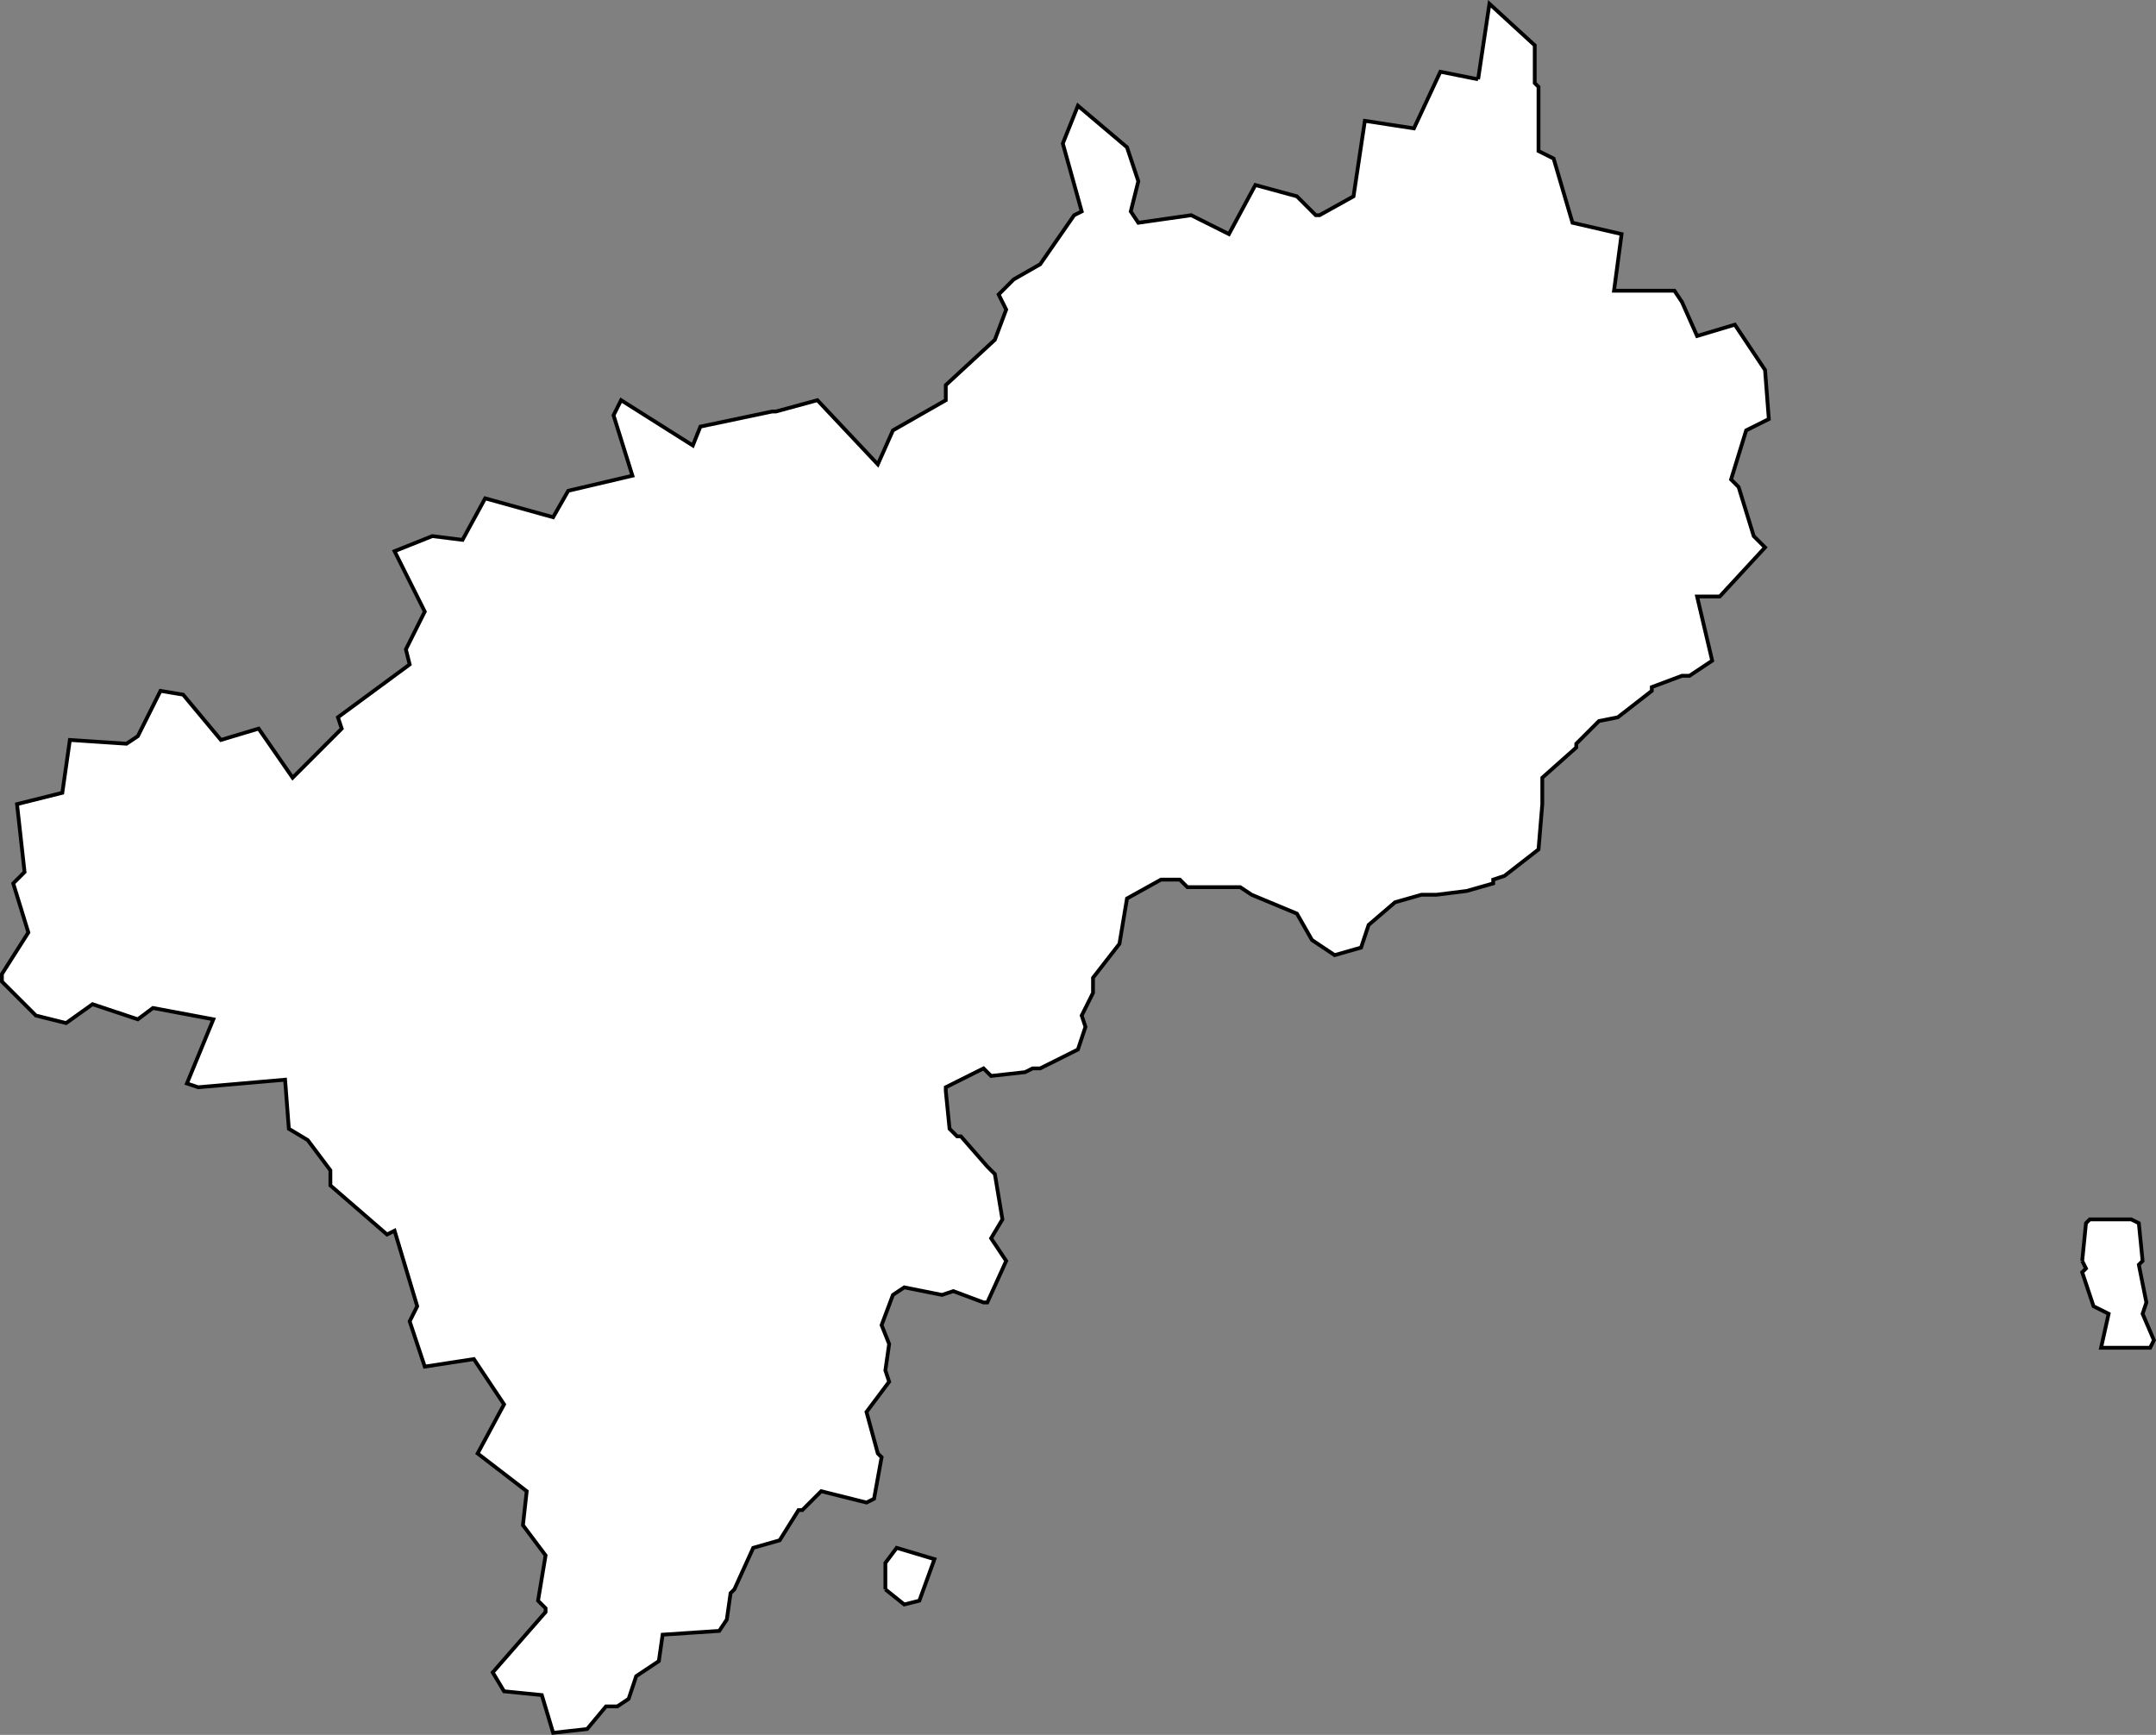 <?xml version="1.0" encoding="UTF-8" standalone="no"?>
<svg
   id="fantasyMap"
   width="571.051"
   height="459.547"
   version="1.1"
   background-color="#000000"
   viewBox="0 0 571.051 459.547"
   xmlns="http://www.w3.org/2000/svg"
   xmlns:svg="http://www.w3.org/2000/svg">
  <rect x="0" y="0" width="571.051" height="459.547" fill="#808080" stroke="none"/>
  <defs
     id="defs4389" />
  <g
     id="land_1708199572.7541306"
     style="display:inline"
     transform="translate(-1388.322,-378.241)">
    <path
       id="state-border2"
       d="m 1779.822,399.245 3,-20 12,11 v 10 l 1,1 v 17 l 4,2 5,17 13,3 -2,15 h 16 l 2,3 4,9 10,-3 8,12 1,13 -6,3 -4,13 2,2 4,13 3,3 -12,13 h -6 l 4,17 -6,4 h -2 l -8,3 v 1 l -9,7 -5,1 -6,6 v 1 l -9,8 v 7 0 l -1,12 -9,7 -3,1 v 1 l -7,2 v 0 l -8,1 h -4 l -7,2 -7,6 -2,6 -7,2 -6,-4 -4,-7 -12,-5 v 0 l -3,-2 h -14 l -2,-2 h -5 l -9,5 -2,12 v 0 l -7,9 v 4 l -3,6 1,3 -2,6 -10,5 h -2 l -2,1 -9,1 -2,-2 -10,5 v 1 l 1,10 2,2 h 1 l 7,8 1,1 1,1 2,12 -3,5 4,6 -5,11 h -1 l -8,-3 -3,1 -10,-2 -3,2 -3,8 2,5 -1,7 1,3 -6,8 3,11 1,1 -2,11 -2,1 -12,-3 -5,5 h -1 l -5,8 -7,2 -5,11 -1,1 -1,7 -2,3 -15,1 -1,7 -6,4 -2,6 -3,2 h -3 l -5,6 -9,1 -3,-10 -10,-1 -3,-5 14,-16 v -1 l -2,-2 2,-12 -6,-8 1,-9 -13,-10 7,-13 -8,-12 -13,2 -4,-12 2,-4 -6,-20 -2,1 -15,-13 v -4 l -6,-8 -5,-3 -1,-13 v 0 l -23,2 -3,-1 7,-17 -16,-3 -4,3 -12,-4 -7,5 -8,-2 -9,-9 v -2 l 7,-11 -4,-13 3,-3 -2,-18 12,-3 2,-14 v 0 l 15,1 3,-2 6,-12 6,1 10,12 10,-3 9,13 13,-13 -1,-3 19,-14 -1,-4 5,-10 -8,-16 10,-4 8,1 6,-11 18,5 4,-7 17,-4 -5,-16 2,-4 19,12 2,-5 19,-4 v 0 h 1 l 11,-3 16,17 4,-9 14,-8 v -4 l 13,-12 3,-8 -2,-4 4,-4 7,-4 9,-13 2,-1 -5,-18 4,-10 13,11 3,9 -2,8 2,3 14,-2 10,5 7,-13 11,3 5,5 h 1 l 9,-5 3,-20 13,2 7,-15 10,2 m 160,313 1,2 -1,1 3,9 4,2 -2,9 h 13 l 1,-2 -3,-7 1,-3 -2,-10 1,-1 -1,-10 -2,-1 h -11 l -1,1 -1,10 m -317,87 5,4 4,-1 4,-11 -10,-3 -3,4 v 7"
       clip-path="url(#state-clip2)"
       
       style="fill:#ffffff;stroke:#000000" />
  </g>
</svg>
